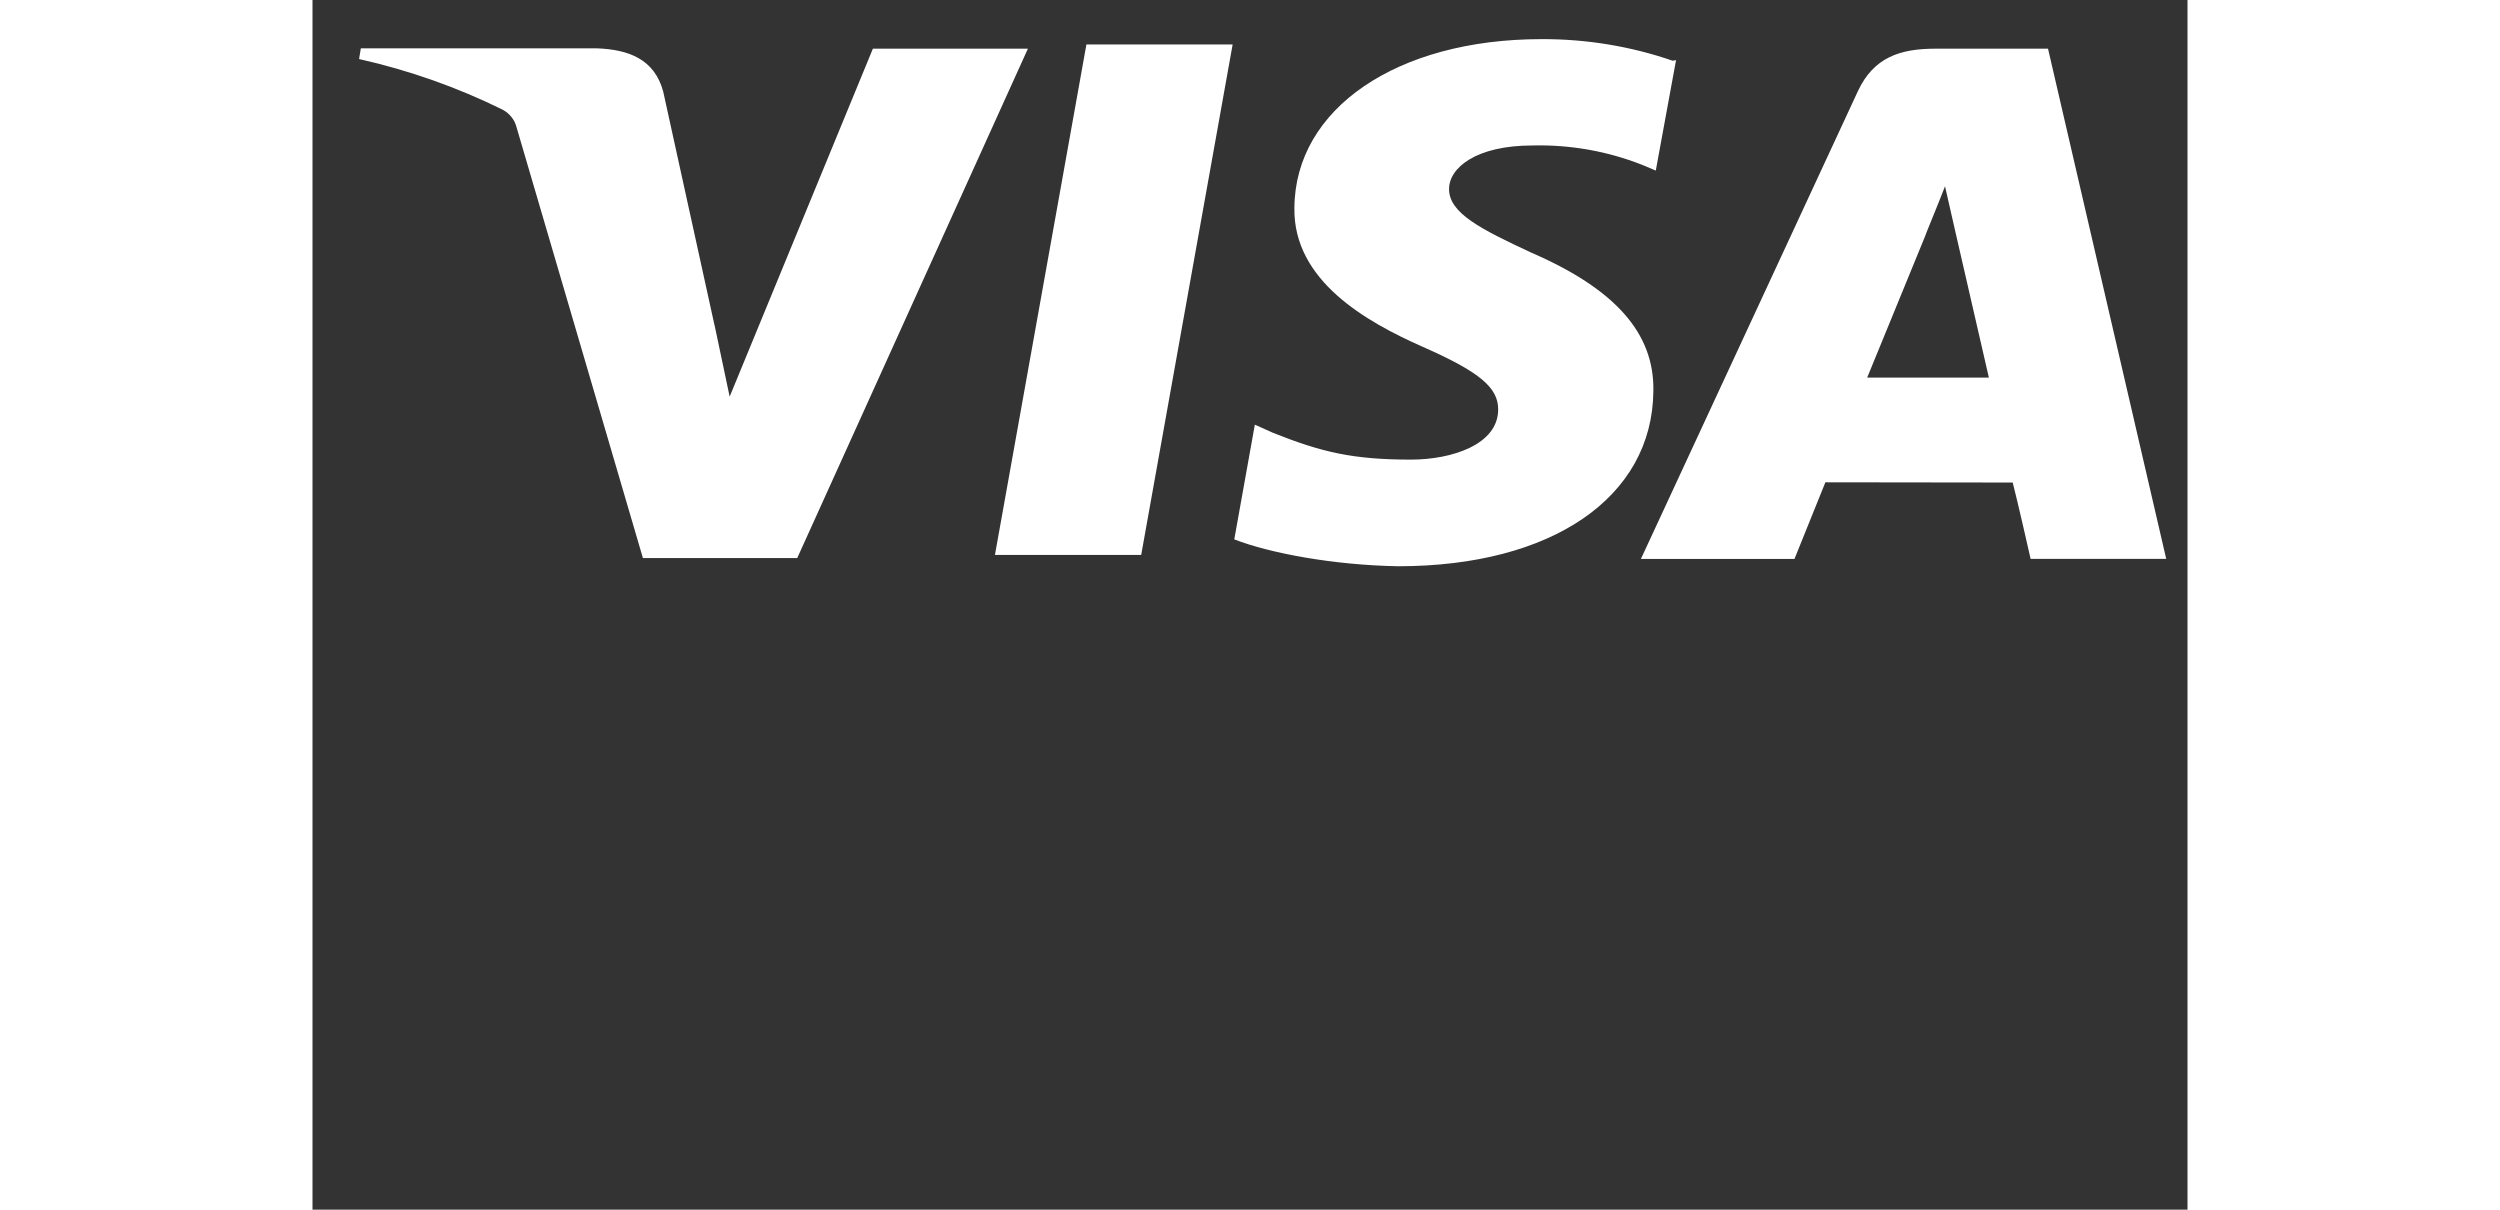<svg width="31" height="15" viewBox="0 0 31 20" fill="none" xmlns="http://www.w3.org/2000/svg">
<rect x="0" y="0" width="31" height="20" fill="#333333" stroke="none"/>
<path d="M22.488 1.004C21.792 0.764 21.058 0.644 20.319 0.647C17.931 0.647 16.244 1.795 16.234 3.437C16.214 4.644 17.43 5.324 18.349 5.731C19.293 6.147 19.608 6.406 19.603 6.776C19.599 7.345 18.849 7.599 18.159 7.599C17.2 7.599 16.68 7.475 15.878 7.155L15.58 7.021L15.24 8.918C15.824 9.144 16.87 9.343 17.949 9.362C20.492 9.362 22.151 8.224 22.169 6.47C22.189 5.509 21.538 4.779 20.151 4.177C19.315 3.788 18.791 3.524 18.791 3.126C18.791 2.774 19.238 2.405 20.172 2.405C20.792 2.39 21.408 2.499 21.98 2.724L22.209 2.82L22.544 0.994L22.488 1.004ZM28.694 0.805H26.826C26.243 0.805 25.81 0.953 25.552 1.504L21.963 9.241H24.502L25.013 7.974L28.11 7.978C28.188 8.274 28.406 9.24 28.406 9.24H30.648L28.694 0.805ZM12.796 0.735H15.213L13.701 9.175H11.283L12.796 0.731V0.735ZM6.649 5.383L6.897 6.558L9.265 0.805H11.828L8.014 9.227H5.463L3.371 2.095C3.355 2.036 3.327 1.98 3.287 1.932C3.248 1.883 3.199 1.843 3.143 1.813C2.391 1.442 1.594 1.161 0.77 0.976L0.799 0.799H4.699C5.225 0.818 5.652 0.976 5.798 1.512L6.649 5.388V5.383ZM25.702 6.248L26.67 3.885C26.655 3.907 26.869 3.399 26.991 3.08L27.156 3.805L27.716 6.243H25.702V6.248Z" fill="white"/>
</svg>
